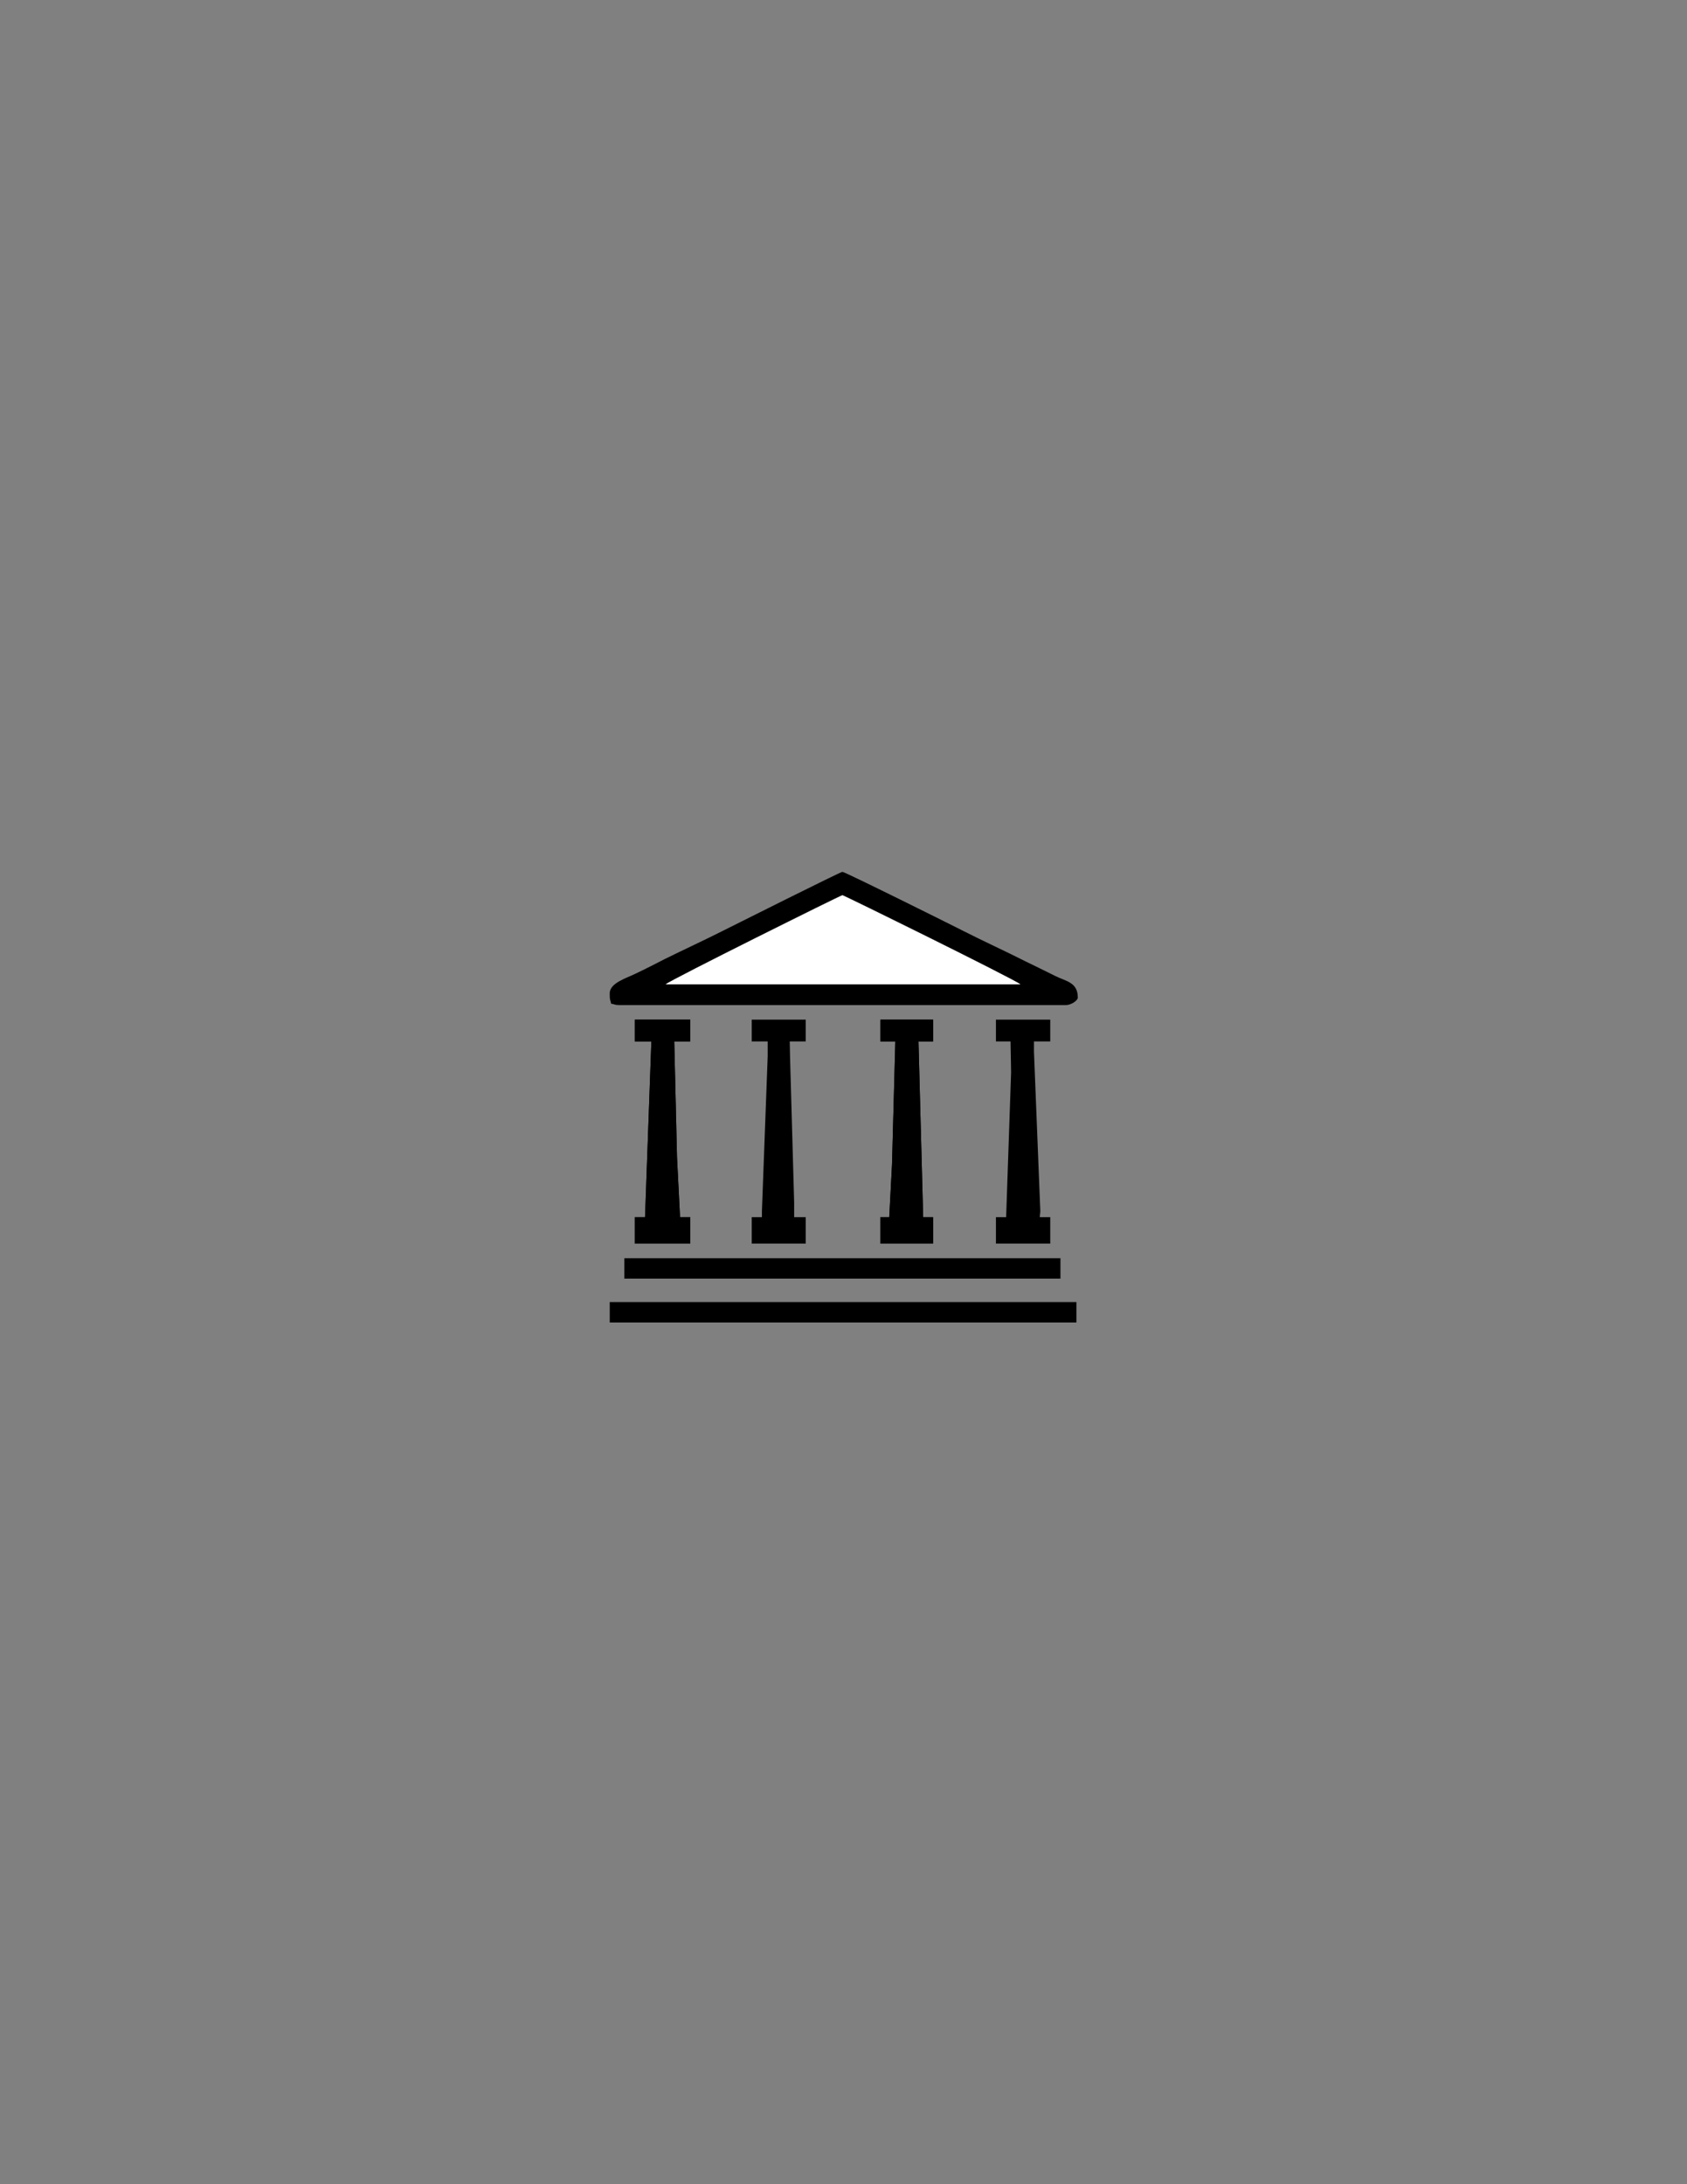 <?xml version="1.0" encoding="UTF-8" standalone="no"?>
<!-- Generator: Adobe Illustrator 16.0.0, SVG Export Plug-In . SVG Version: 6.00 Build 0)  -->

<svg version="1.1" id="Version_1.0" x="0px" y="0px" width="612px" height="792px" viewBox="0 0 612 792" enable-background="new 0 0 612 792" xml:space="preserve" sodipodi:docname="20120600.svg" inkscape:version="1.1 (c68e22c387, 2021-05-23)" xmlns:inkscape="http://www.inkscape.org/namespaces/inkscape" xmlns:sodipodi="http://sodipodi.sourceforge.net/DTD/sodipodi-0.dtd" xmlns="http://www.w3.org/2000/svg" xmlns:svg="http://www.w3.org/2000/svg"><rect x="0" y="0" width="612" height="792" fill="#808080" stroke="none"/><defs id="defs902" /><sodipodi:namedview id="namedview900" pagecolor="#ffffff" bordercolor="#666666" borderopacity="1.0" inkscape:pageshadow="2" inkscape:pageopacity="0.0" inkscape:pagecheckerboard="0" showgrid="false" inkscape:snap-nodes="false" inkscape:zoom="1.0113636" inkscape:cx="257.57303" inkscape:cy="396" inkscape:window-width="1920" inkscape:window-height="1009" inkscape:window-x="1912" inkscape:window-y="-8" inkscape:window-maximized="1" inkscape:current-layer="Version_1.0" />
<g id="octagon" display="none">
	<g id="outFrame" display="inline">
		<line fill="none" stroke="#0000FF" stroke-width="2" x1="220" y1="309.5" x2="306" y2="273" id="line864" />
		<line fill="none" stroke="#0000FF" stroke-width="2" x1="306" y1="273" x2="390.5" y2="309.5" id="line866" />
		<line fill="none" stroke="#0000FF" stroke-width="2" x1="390.5" y1="309.5" x2="427" y2="396" id="line868" />
		<line fill="none" stroke="#0000FF" stroke-width="2" x1="427" y1="396" x2="390.5" y2="482.5" id="line870" />
		<line fill="none" stroke="#0000FF" stroke-width="2" x1="390.5" y1="482.5" x2="306" y2="516" id="line872" />
		<line fill="none" stroke="#0000FF" stroke-width="2" x1="306" y1="516" x2="220" y2="482.5" id="line874" />
		<line fill="none" stroke="#0000FF" stroke-width="2" x1="220" y1="482.5" x2="183" y2="396" id="line876" />
		<line fill="none" stroke="#0000FF" stroke-width="2" x1="183" y1="396" x2="220" y2="309.5" id="line878" />
	</g>
	
		<line id="mod2_1_" display="inline" fill="none" stroke="#0000FF" stroke-width="2" x1="203.966" y1="445.015" x2="406.199" y2="445.295" />
	
		<line id="mod1_1_" display="inline" fill="none" stroke="#0000FF" stroke-width="2" x1="203.966" y1="346.985" x2="406.199" y2="346.705" />
</g>
<g id="main">
	<g transform="translate(76,72.034)" id="g896">
		<path id="_83824000" fill="#ffffff" d="m 165.4,284.9 h 128.9 c -3.5,-2.4 -64.2,-32.3 -64.7,-32.3 -0.5,0 -62.3,30.7 -64.2,32.3 z" />
		<path id="_146958160" d="m 165.4,284.9 c 1.9,-1.7 63.7,-32.4 64.2,-32.4 0.5,0 61.2,29.9 64.7,32.4 z m -20.2,3.2 v 1.1 c 0,1.4 0.3,1.5 0.5,2.7 1.3,0.2 1.3,0.5 2.7,0.5 h 162.4 c 1.7,0 4.2,-1.6 4.2,-2.7 0,-5.6 -4.3,-5.9 -8.1,-7.8 -3.8,-1.9 -7.3,-3.6 -11,-5.4 -7.3,-3.7 -14.6,-7 -22.1,-10.8 -4.3,-2.2 -43.3,-21.6 -44.2,-21.6 -0.7,0 -39,19.2 -43,21.2 -7.1,3.6 -14.1,6.8 -21.4,10.4 -3.7,1.9 -6.8,3.5 -10.6,5.3 -2.9,1.5 -9.4,3.3 -9.4,7.1 z" />
		<polygon id="_145556760" points="290.8,316.8 289,369.3 285.3,369.3 285.3,378.9 305,378.9 305,369.3 301.2,369.3 301.4,367.2 299.1,309.4 299.1,305.6 305,305.6 305,297.7 285.3,297.7 285.3,305.6 290.6,305.6 " />
		<polygon id="_145352632" points="243.4,369.3 243.4,378.9 262.5,378.9 262.5,369.3 258.9,369.3 257.2,305.6 262.5,305.6 262.5,297.7 243.4,297.7 243.4,305.6 248.8,305.6 247.6,350.2 246.6,369.3 " />
		<polygon id="_89423368" points="168.6,305.6 174.4,305.6 174.4,297.7 154.3,297.7 154.3,305.6 160.3,305.6 158,369.3 154.3,369.3 154.3,378.9 174.4,378.9 174.4,369.3 170.7,369.3 169.6,347.6 " />
		<path id="_146630112" d="m 170.7,369.3 -1.1,-21.7 z" />
		<path id="_88600024" d="m 246.6,369.3 1.1,-19.1 z" />
		<polygon id="_89808904" points="200.4,369.3 196.7,369.3 196.7,378.9 216.3,378.9 216.3,369.3 212.1,369.3 212.1,364 210.6,310.9 210.5,305.6 216.3,305.6 216.3,297.7 196.7,297.7 196.7,305.6 202.5,305.6 202.5,310.9 200.4,367.2 " />
		<polygon id="_84215880" points="308.7,384.2 150.5,384.2 150.5,391.6 308.7,391.6 " />
		<polygon id="_89454344" points="314.5,400.1 145.2,400.1 145.2,407.5 314.5,407.5 " />
		<polygon id="_90903432" points="168.6,305.6 174.4,305.6 174.4,297.7 154.3,297.7 154.3,305.6 160.3,305.6 158,369.3 154.3,369.3 154.3,378.9 174.4,378.9 174.4,369.3 170.7,369.3 169.6,347.6 " />
		<polygon id="_83554896" points="243.4,369.3 243.4,378.9 262.5,378.9 262.5,369.3 258.9,369.3 257.2,305.6 262.5,305.6 262.5,297.7 243.4,297.7 243.4,305.6 248.8,305.6 247.6,350.2 246.6,369.3 " />
	</g>
</g>
</svg>

